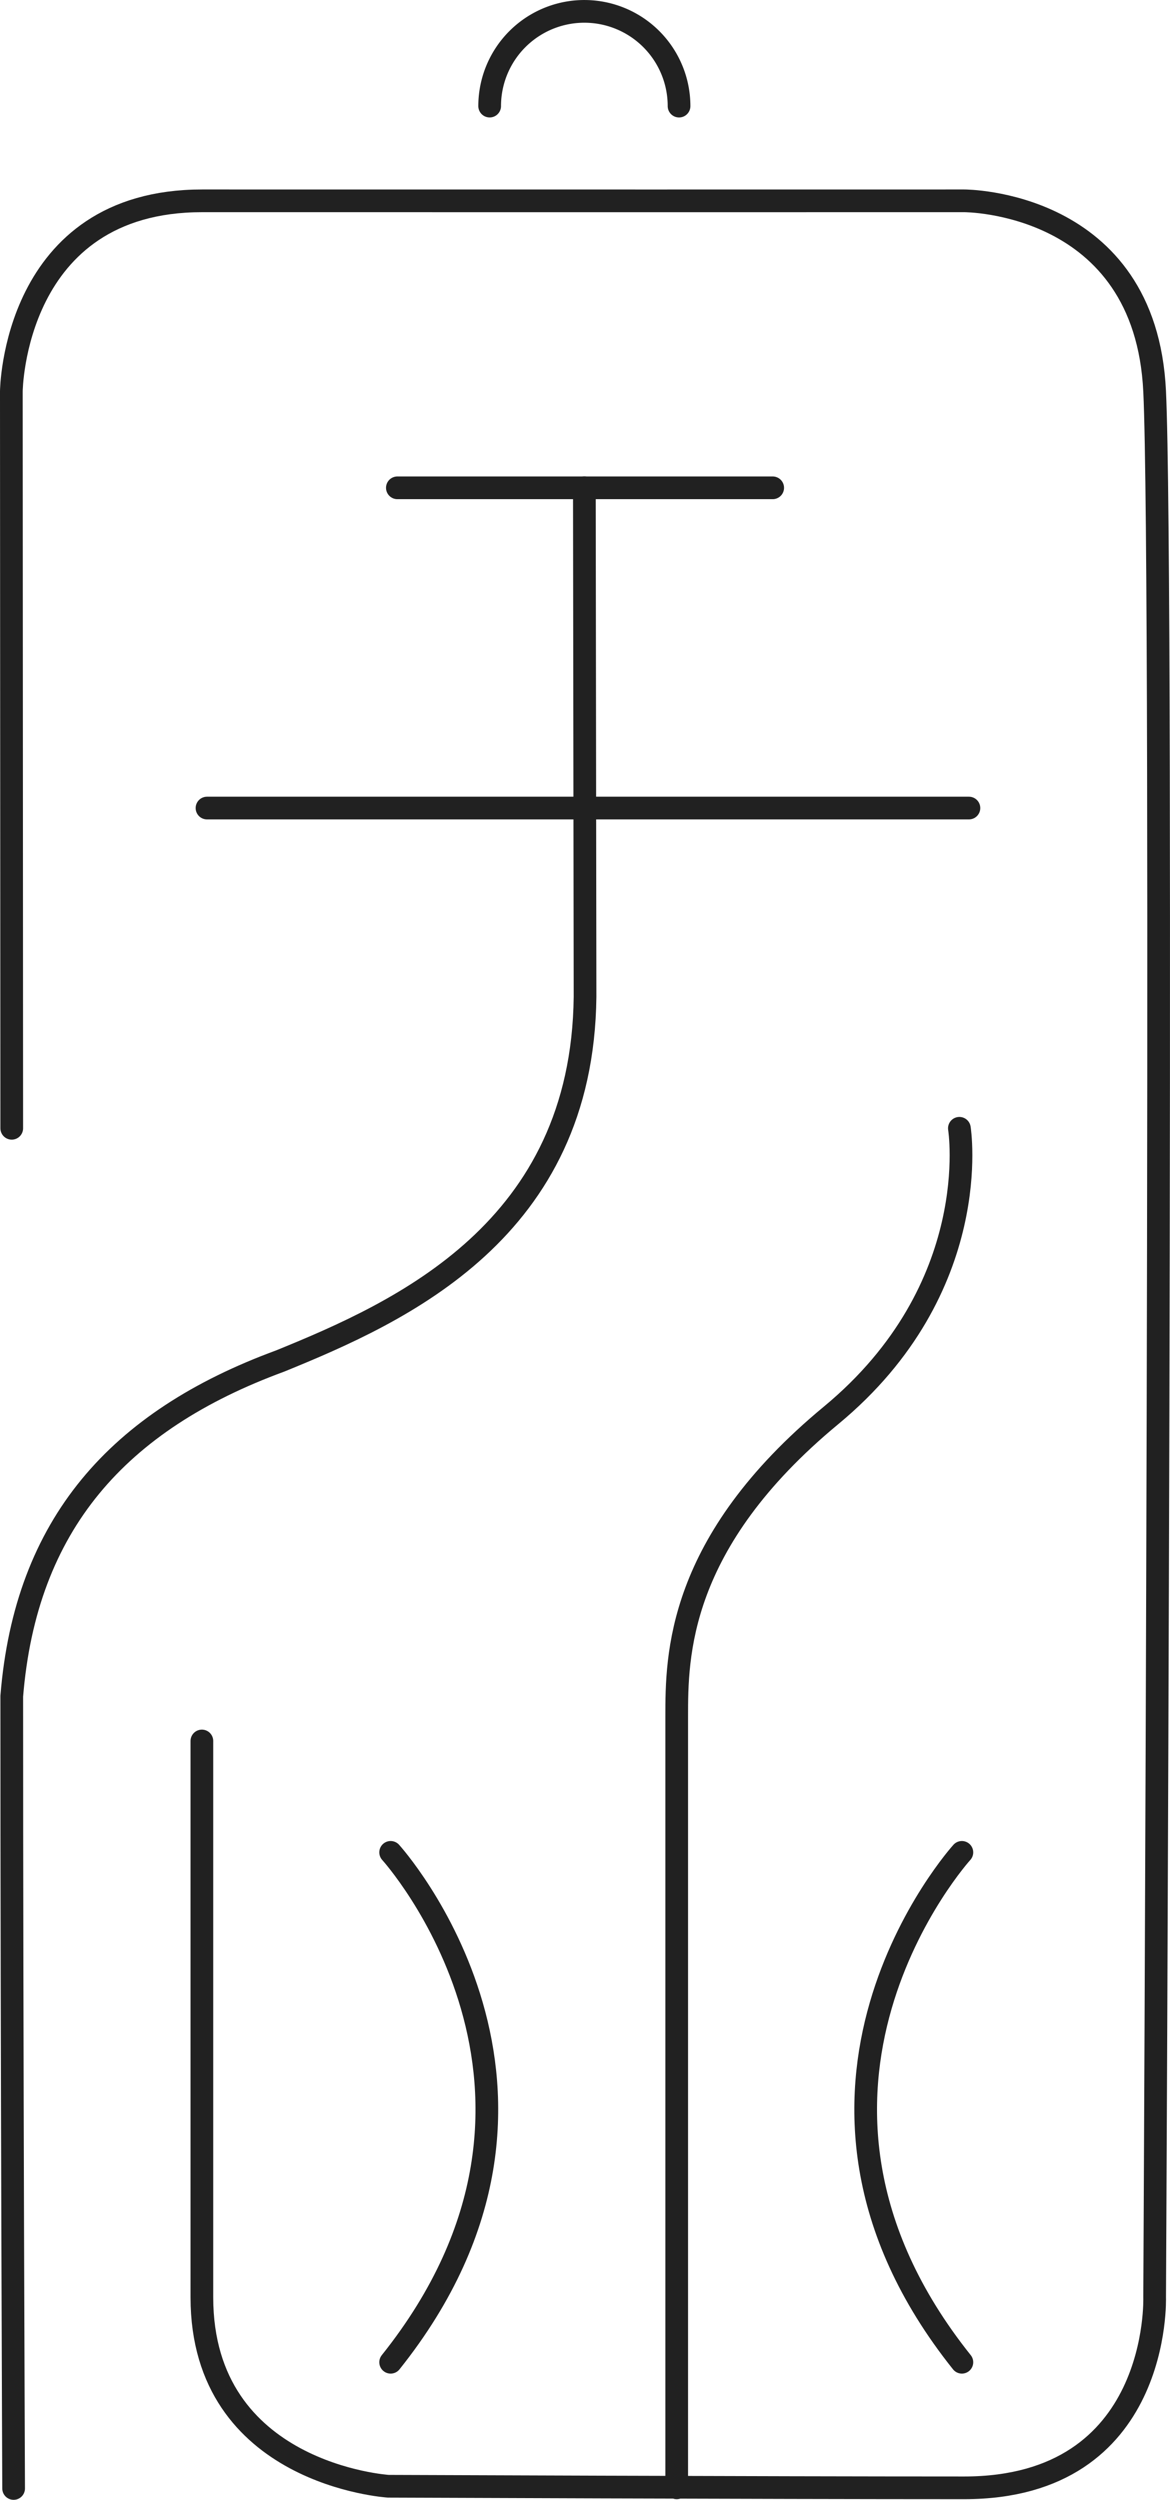 <svg id="ID用" xmlns="http://www.w3.org/2000/svg" viewBox="0 0 257.742 550.397"><defs><style>.cls-1{fill:none;stroke:#212121;stroke-linecap:round;stroke-linejoin:round;stroke-width:5px;}</style></defs><line class="cls-1" x1="87.537" y1="107.404" x2="170.219" y2="107.404"/><line class="cls-1" x1="45.6" y1="177.912" x2="213.447" y2="177.912"/><path class="cls-1" d="M927.9,3.1l.15,112.076c-.565,51.333-40.34,69.271-67.18,80.186-35.743,13.135-56.053,36.02-59.11,73.794,0,78.69.41,174.436.41,174.436" transform="translate(-799.169 104.303)"/><path class="cls-1" d="M885.225,303.539s47.684,52.55,0,112.262" transform="translate(-799.169 104.303)"/><path class="cls-1" d="M1011.063,303.539s-47.684,52.55,0,112.262" transform="translate(-799.169 104.303)"/><path class="cls-1" d="M1010.514,144.117s5.683,35.136-28.272,63.215-34,53.057-34,66.407V443.453" transform="translate(-799.169 104.303)"/><path class="cls-1" d="M801.757,144.117l-.088-162.249s.354-41.976,42.05-41.955,167.847,0,167.847,0,39.973-.133,41.961,41.962,0,419.616,0,419.616,1.512,41.962-41.961,41.962-126.853-.35-126.853-.35-41.071-2.57-41.071-41.612V279.014" transform="translate(-799.169 104.303)"/><path class="cls-1" d="M907.038-80.945A20.858,20.858,0,0,1,927.9-101.8a20.858,20.858,0,0,1,20.858,20.858" transform="translate(-799.169 104.303)"/></svg>